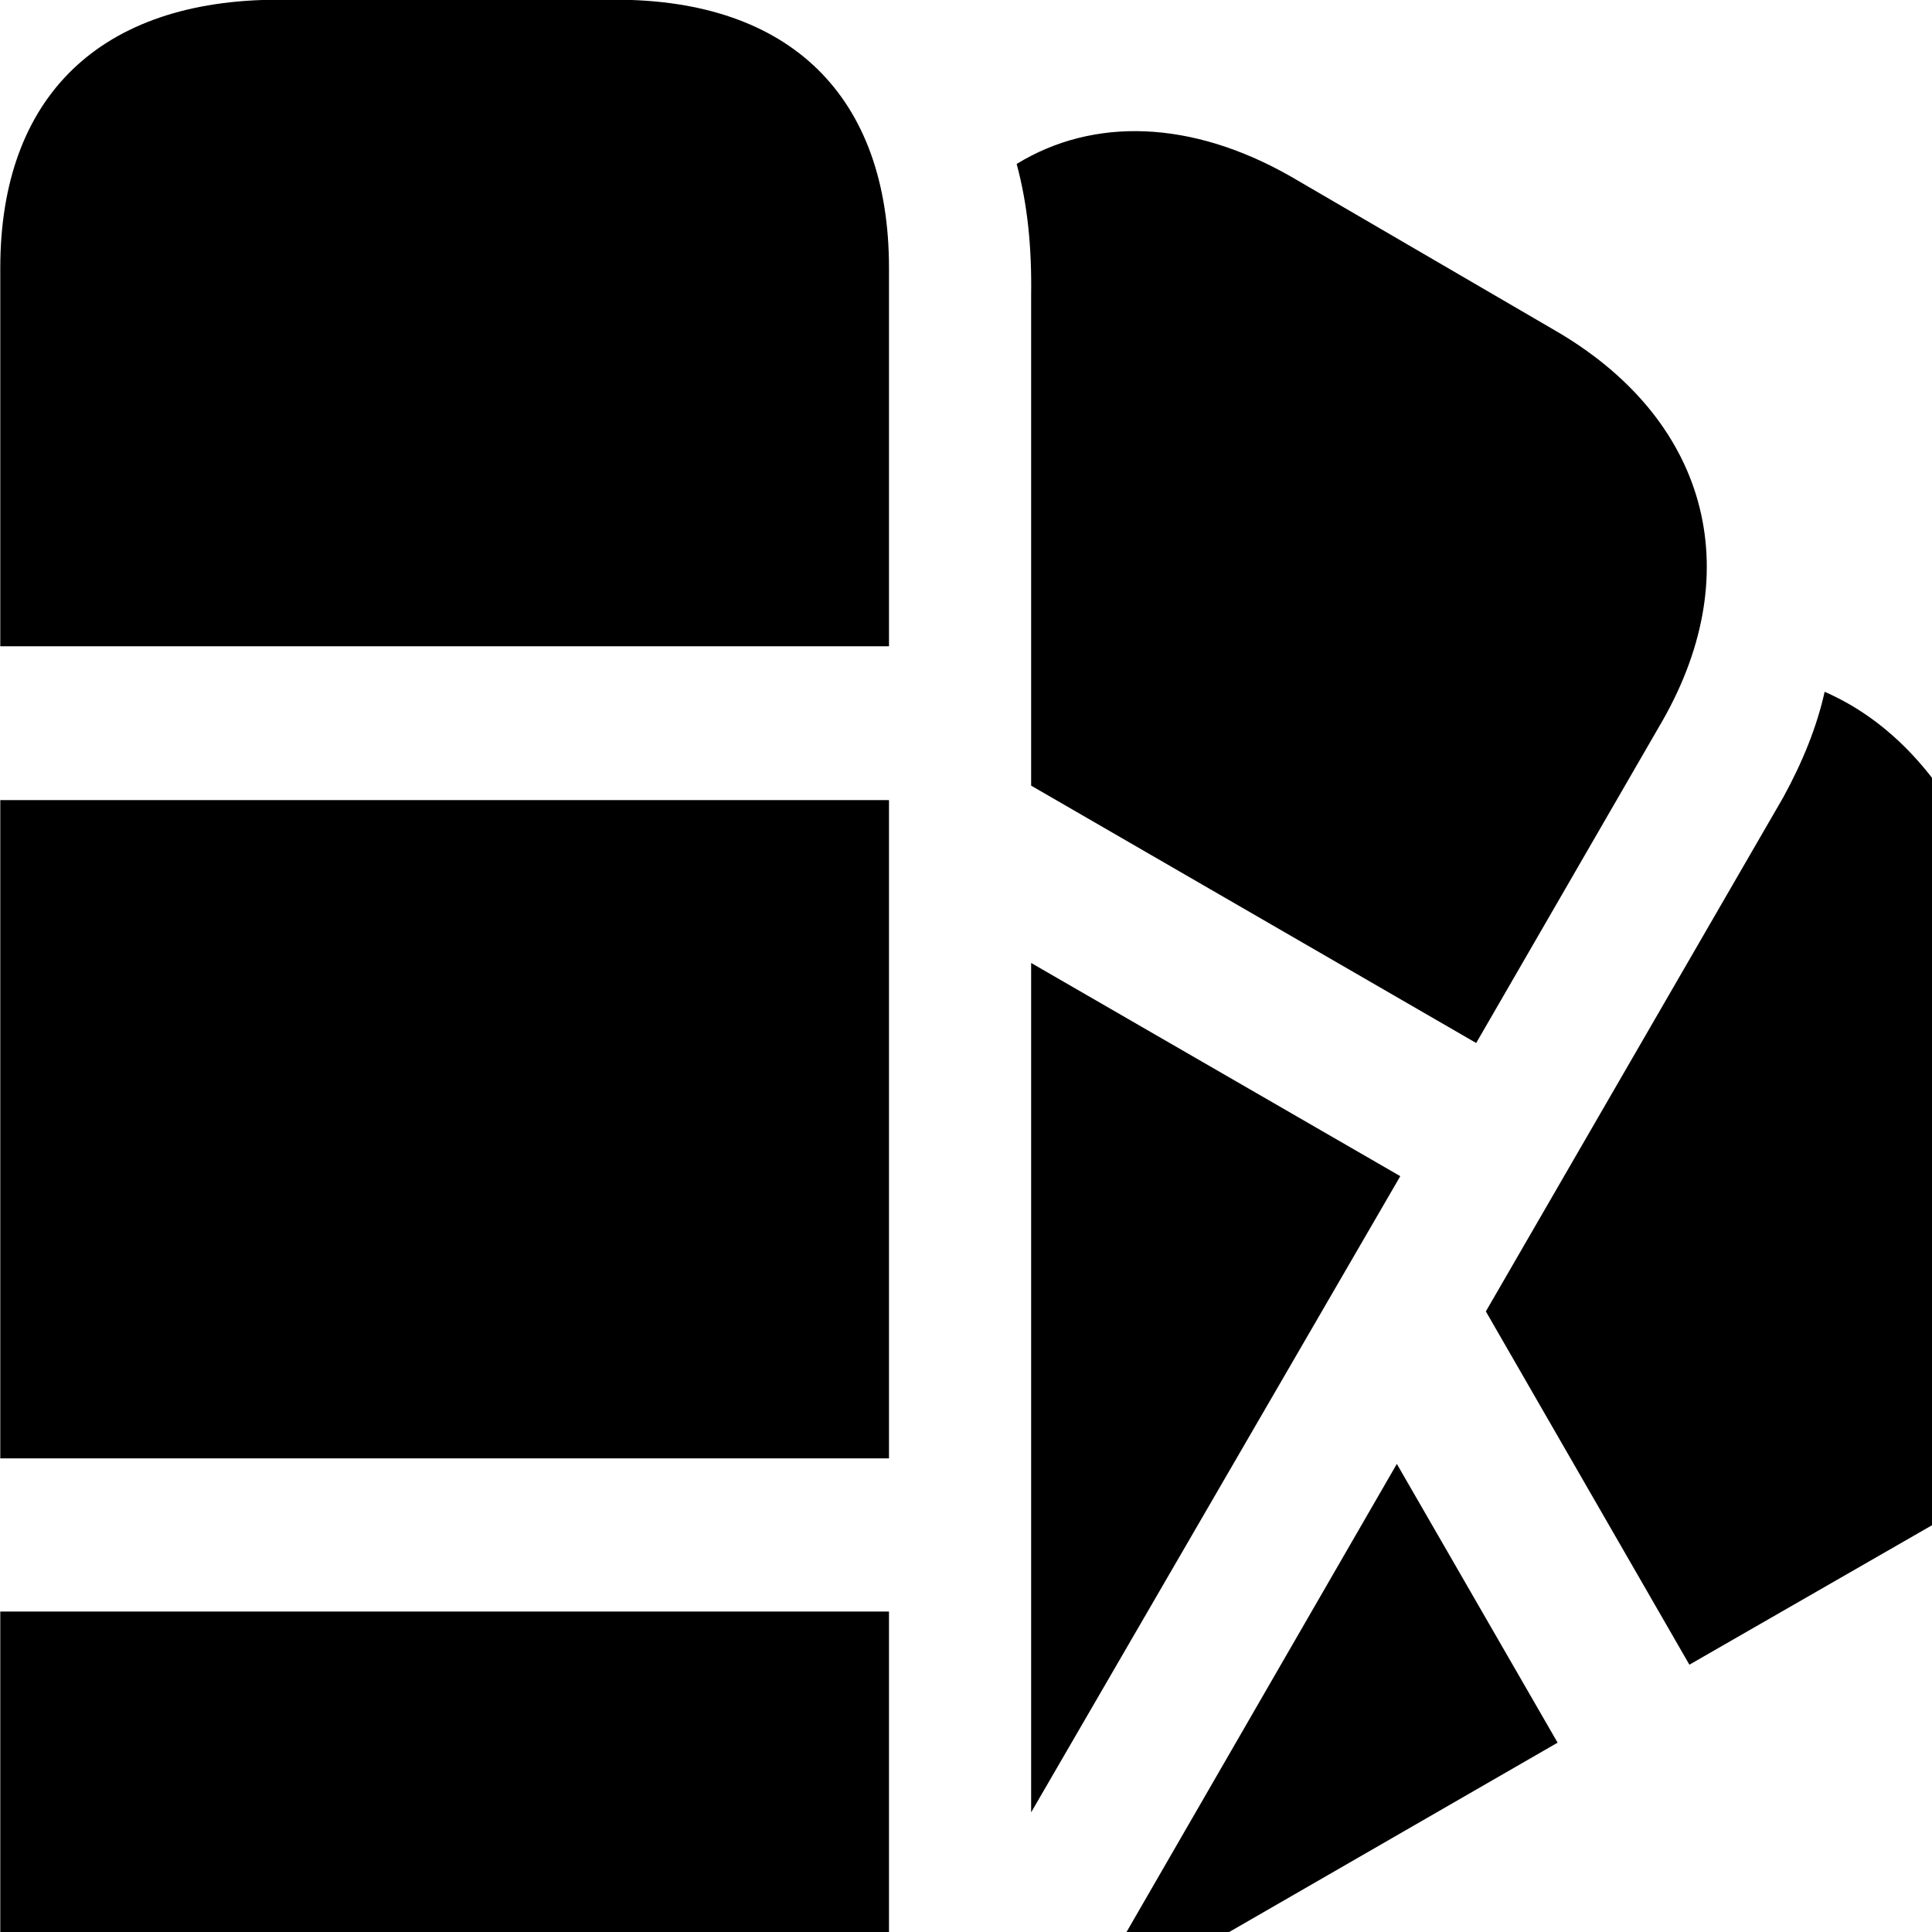 <svg xmlns="http://www.w3.org/2000/svg" viewBox="0 0 28 28" width="28" height="28">
  <path d="M0.004 9.366H12.884V3.886C12.884 1.396 11.454 -0.004 8.924 -0.004H4.034C1.454 -0.004 0.004 1.396 0.004 3.886ZM14.944 11.386L21.394 15.116L24.094 10.446C25.344 8.256 24.744 6.056 22.514 4.776L18.704 2.556C17.264 1.736 15.844 1.696 14.734 2.376C14.894 2.966 14.954 3.596 14.944 4.276ZM24.484 24.126L29.164 21.436C31.364 20.176 31.924 17.976 30.644 15.736L28.434 11.926C27.904 10.996 27.224 10.366 26.444 10.026C26.334 10.526 26.124 11.046 25.844 11.556L21.534 19.006ZM0.004 21.136H12.884V11.596H0.004ZM14.944 26.266L20.294 17.046L14.944 13.956ZM15.584 29.286L22.574 25.256L20.244 21.216ZM4.034 32.716H8.924C11.454 32.716 12.884 31.336 12.884 28.836V23.356H0.004V28.836C0.004 31.336 1.454 32.716 4.034 32.716Z" />
</svg>